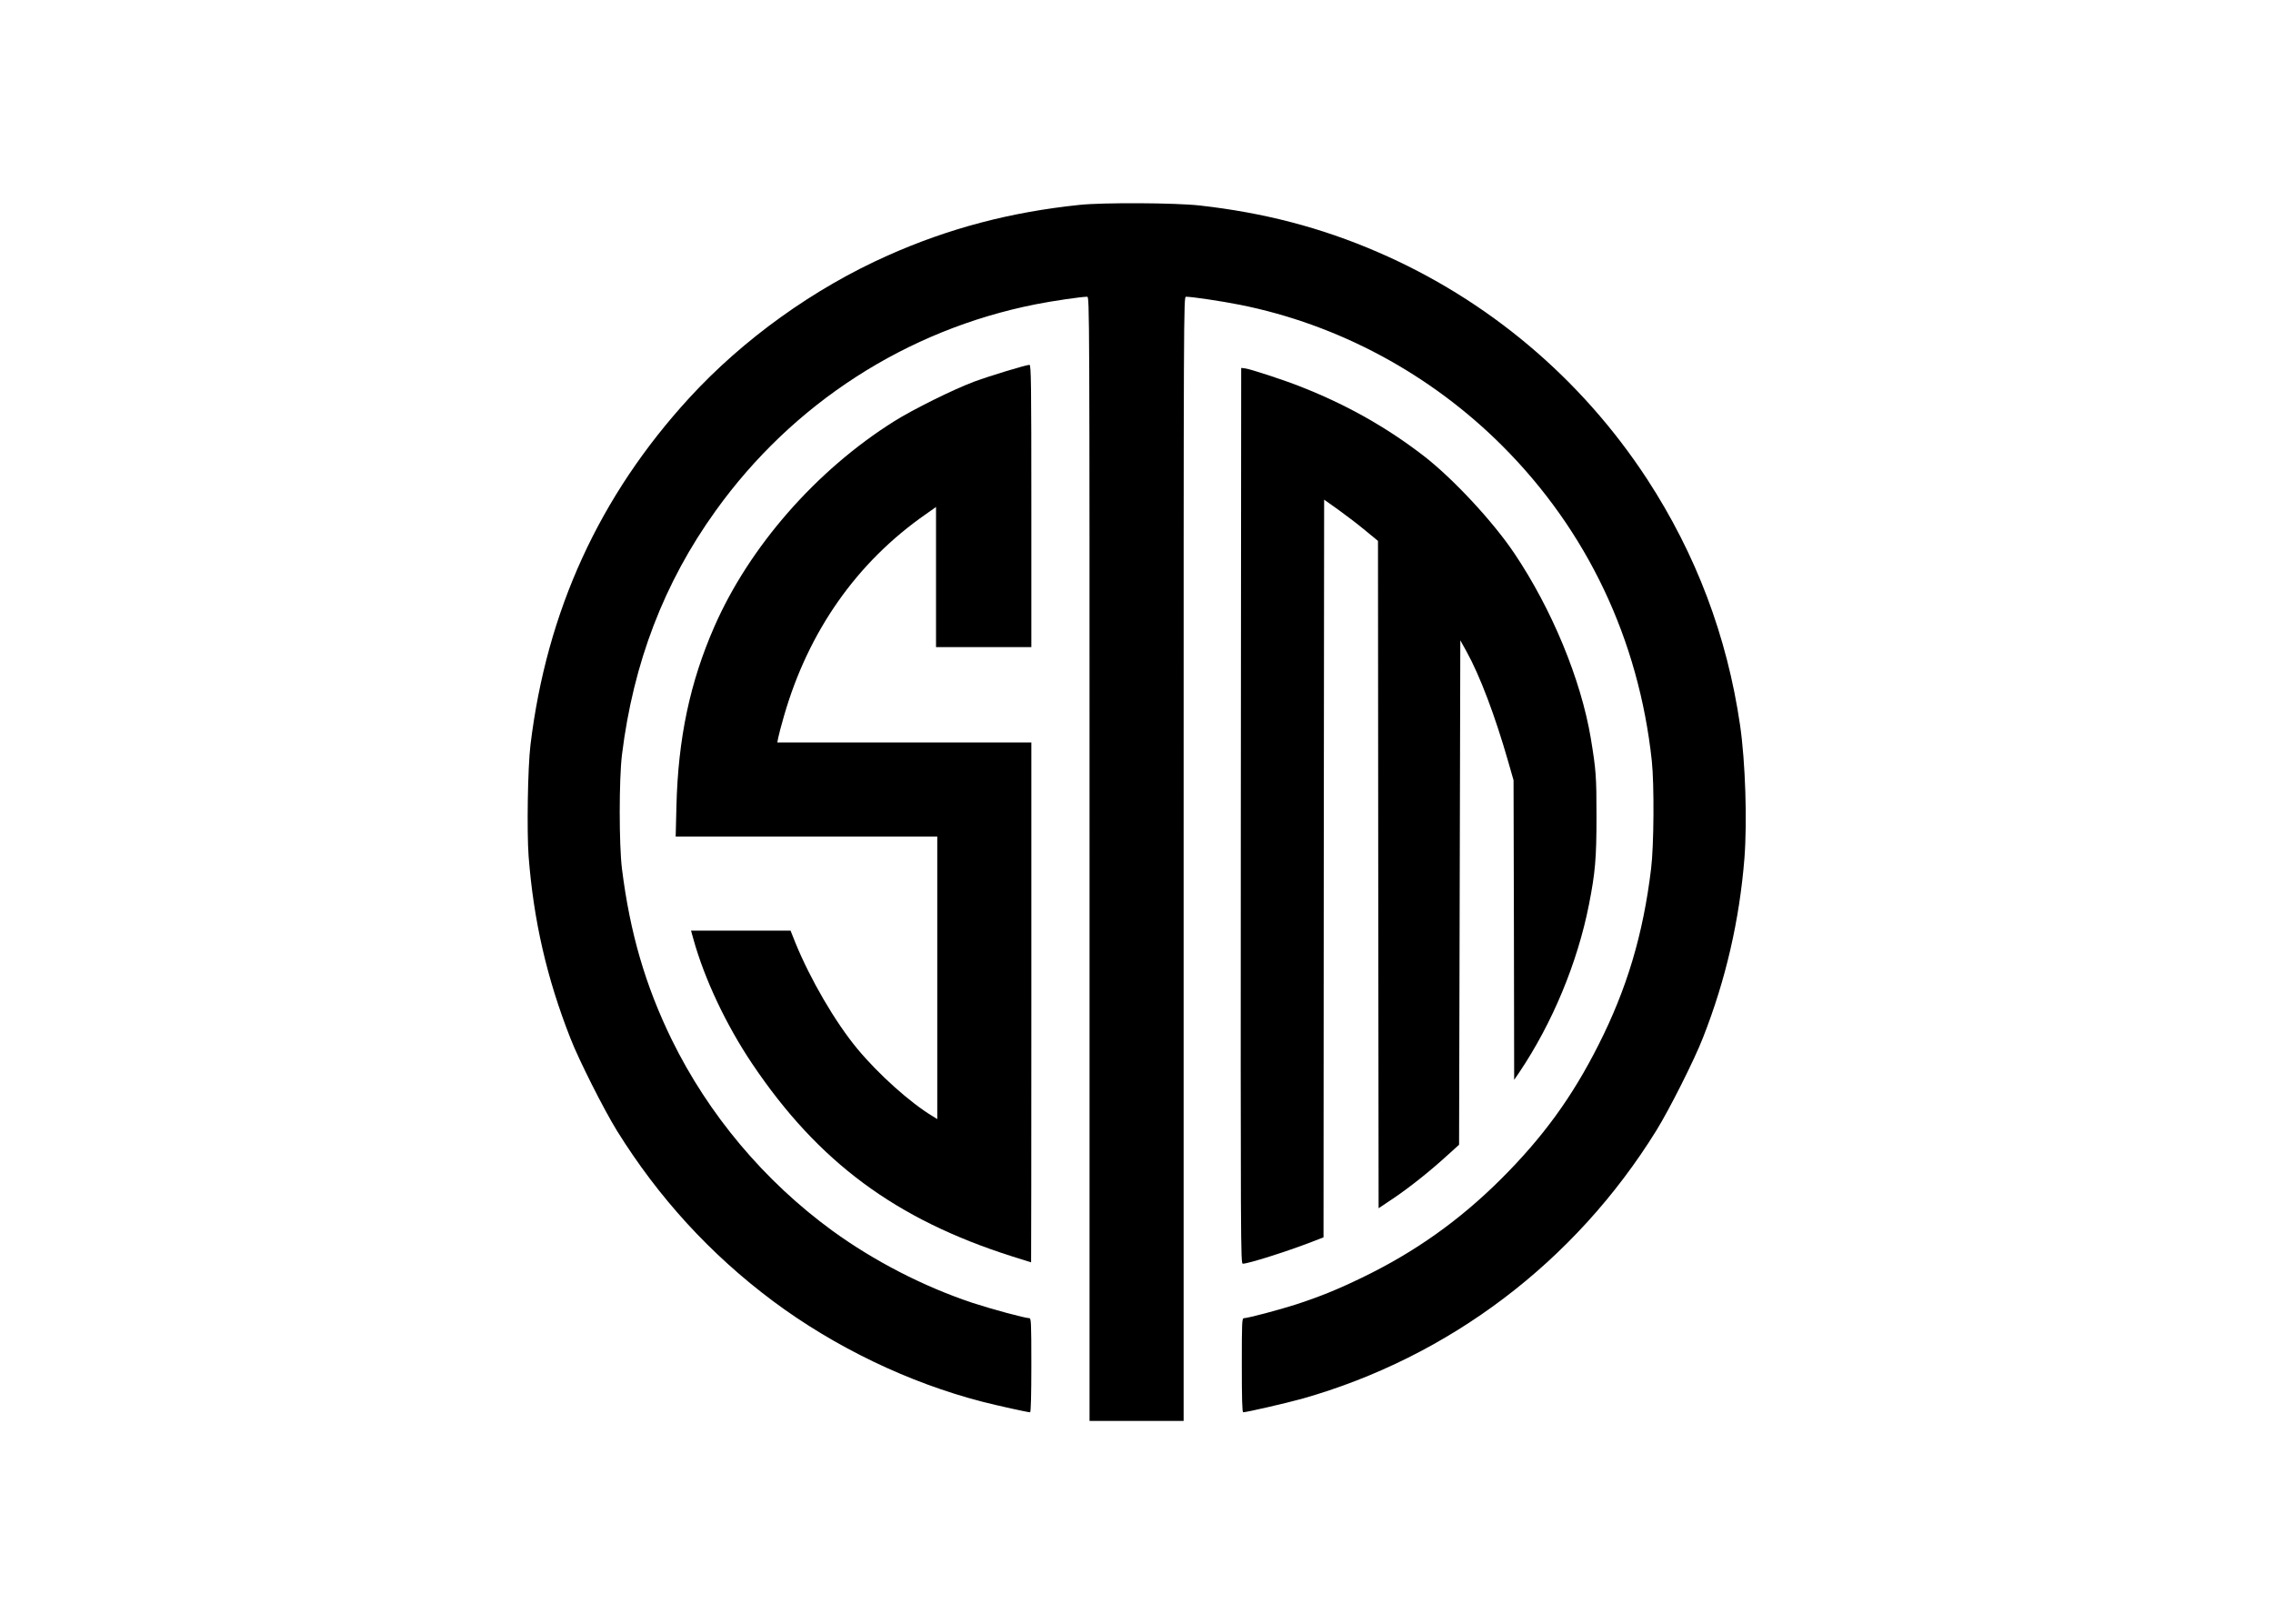 <svg clip-rule="evenodd" fill-rule="evenodd" stroke-linejoin="round" stroke-miterlimit="1.414" viewBox="0 0 560 400" xmlns="http://www.w3.org/2000/svg"><g fill-rule="nonzero" transform="matrix(.305 0 0 .305 129.045 48.701)"><path d="m457 534c0-446.1 0-454-1.9-454-4.8 0-28 3.4-41.6 6.1-104.4 20.7-196.3 80-258.6 166.9-41.6 57.9-66.4 122.6-75.6 197-2.4 20-2.4 72.4 0 92 6.5 51.9 18.9 94.3 40.2 138 29.7 60.6 74.8 114.3 129.8 154.4 33.6 24.4 73.5 45 113.1 58.2 15.2 5 42.5 12.4 46 12.4 1.4 0 1.6 3.7 1.6 38 0 24.3-.4 38-1 38-2 0-26-5.3-38.5-8.5-59.4-15.3-119.3-44.1-169.2-81.3-50.6-37.8-92.5-83.6-126.1-137.7-10.5-17-30.8-57.2-37.5-74.5-19.2-48.8-29.8-95.4-33.8-147-1.5-20.4-.7-71.8 1.5-90 13.1-108.1 55.6-201 128.3-280.3 43.5-47.4 100.5-88.4 160.3-115 49.1-21.9 99.1-35.1 155-40.9 19-2 77.4-1.7 97 .5 51.8 5.8 97.9 17.8 143.5 37.5 89.1 38.4 164.7 102.1 217.9 183.5 39.5 60.6 64.6 126.9 75.1 198.9 4.3 29.6 5.8 77.5 3.5 107.4-4 49.9-15.1 98.2-33.5 144.9-6.9 17.8-27.1 57.9-37.7 75-65.7 106-167.2 182.9-286.2 216.6-12.3 3.4-44.7 10.9-47.5 10.9-.8 0-1.1-11.5-1.1-38 0-35.6.1-38 1.8-38 3 0 28.7-6.8 42-11.1 19.1-6.2 33.8-12.2 53.2-21.6 42.7-20.6 78.9-46.3 112.5-79.8 33.7-33.6 57.3-66 78.5-108 23-45.3 36.2-89.4 42.6-142.5 2.3-18.3 2.6-68.2.6-87-10.5-98-52.2-186-120.7-254.5-58.1-58.1-132.4-98.1-212-114-15.2-3-38.6-6.5-43.6-6.5-1.9 0-1.9 7.9-1.9 454v454h-38-38z"/><path d="m579.2 499.3.3-361.8 2.8.3c4.1.4 32.2 9.6 45.7 15 36.8 14.5 69.1 32.7 99 55.8 23.4 18.1 55.8 52.8 73.1 78.6 30.3 45 53.9 102.1 61.8 149.4 4.2 25.6 4.6 30.5 4.6 62.9 0 34.3-1 45.6-6.1 71.5-9.3 47.1-29.6 95.8-56.3 135.5l-4.1 6-.2-121-.3-121-4.3-15c-10.6-37-22.8-69.3-33.7-89l-5-9-.5 203.7-.5 203.7-9.5 8.6c-14.1 12.9-31 26.3-44 35l-11.5 7.7-.3-269.5-.2-269.5-10.1-8.3c-5.5-4.6-15.3-12.1-21.7-16.7l-11.7-8.3-.3 297.9-.2 297.9-9.8 3.8c-20 7.7-50.9 17.5-55.4 17.5-1.7 0-1.8-11.9-1.6-361.7z"/><path d="m394.5 855.1c-94.1-29.9-156.6-76.2-210-155.6-21-31.3-38.5-68.3-47.5-100.7l-1.9-6.8h80.4l3.9 9.8c12.1 29.6 32.1 64 50.1 85.7 17 20.5 42.8 43.6 60.8 54.4l3.7 2.3v-114.1-114.1h-105.7-105.6l.6-24.2c1.3-54.9 10.9-100.4 30.7-145.5 28.3-64.5 82.3-126.2 145-165.6 15.4-9.7 48.3-26 65-32.2 12.4-4.6 41.8-13.5 44.5-13.5 1.3 0 1.5 14.9 1.5 114v114h-38.5-38.5v-56.6-56.6l-8.2 5.8c-55.8 38.8-95 94.7-114.7 163.3-2.2 7.5-4.2 15.4-4.6 17.4l-.7 3.7h205.2v210c0 115.5-.1 210-.2 209.9-.2 0-7-2.2-15.3-4.8z"/></g></svg>